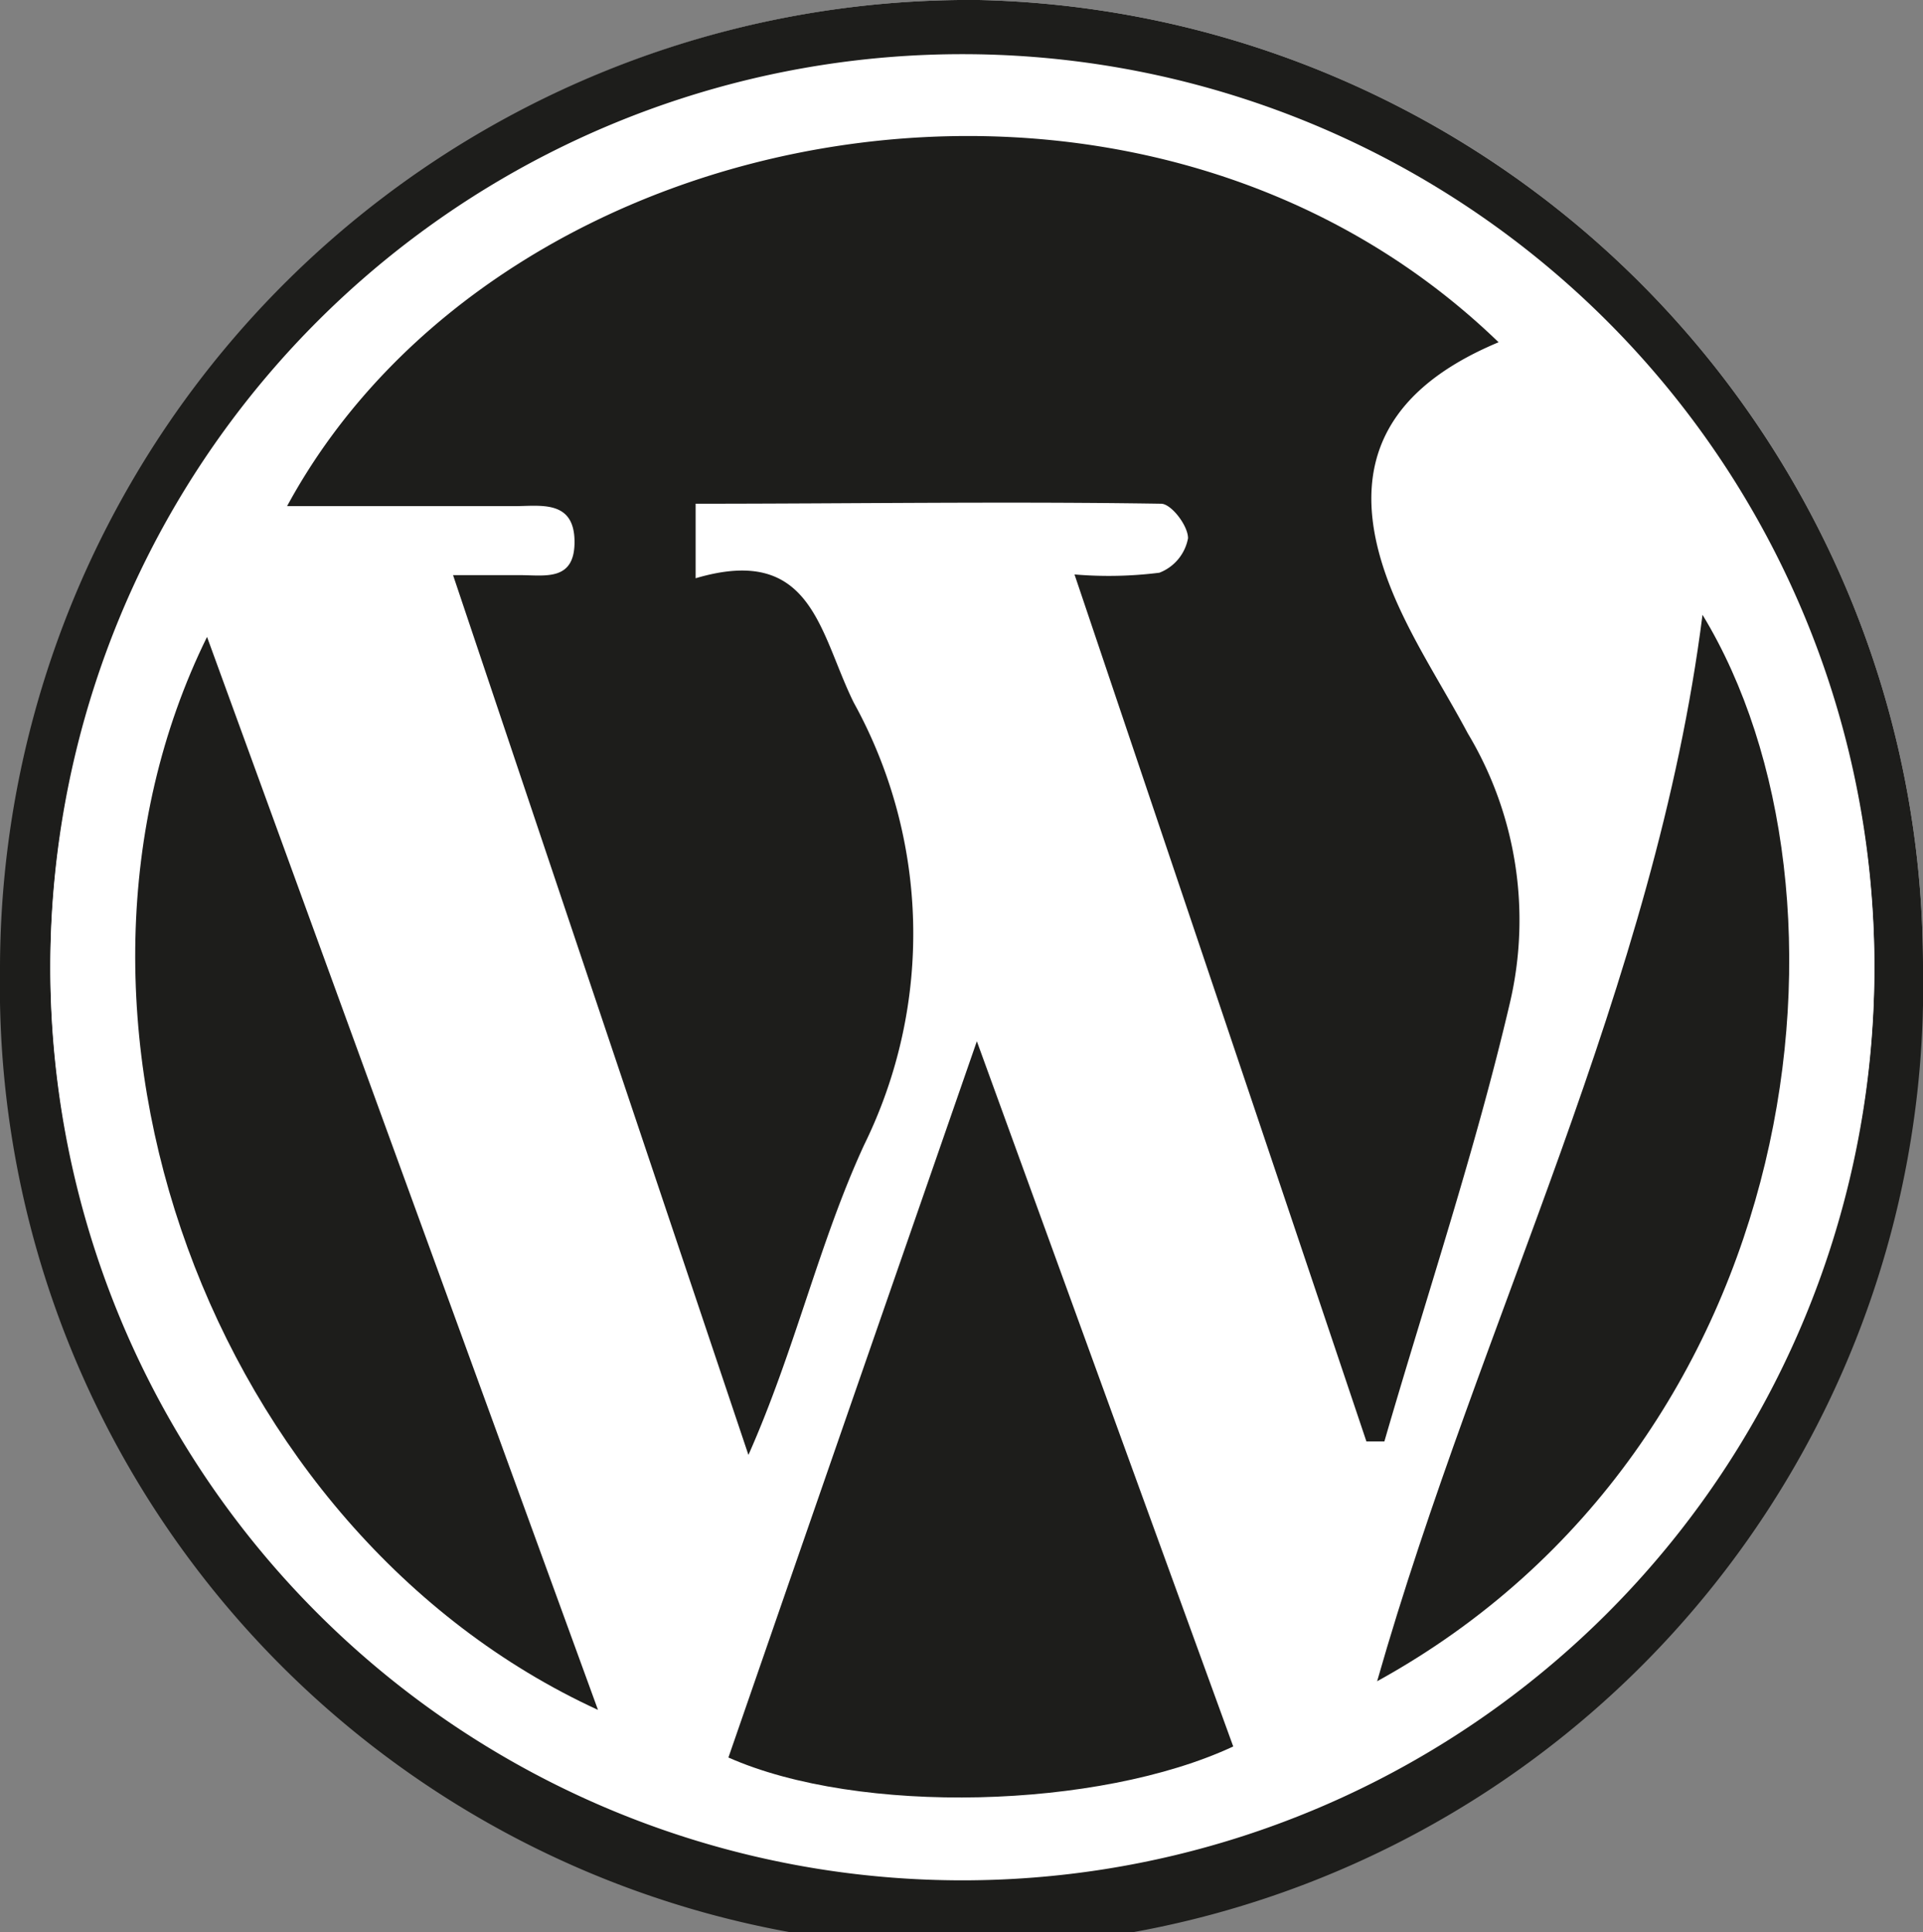 <svg xmlns="http://www.w3.org/2000/svg" viewBox="0 0 55.73 56"><rect x="0" y="0" width="55.73" height="56" fill="#808080" stroke="none"/><defs><style>.cls-1{fill:#fff;}.cls-2{fill:#1d1d1b;}</style></defs><g id="Calque_2" data-name="Calque 2"><g id="Calque_1-2" data-name="Calque 1"><g id="_5LSYin.tif" data-name="5LSYin.tif"><path class="cls-1" d="M55.73,28A28,28,0,0,0,28.37,0a28,28,0,1,0-.53,56A27.7,27.7,0,0,0,55.73,28Z"/><path class="cls-2" d="M55.73,28A27.87,27.87,0,1,1,0,28.11,28.1,28.1,0,0,1,28.37,0,28,28,0,0,1,55.73,28Zm-1.41,0a26.43,26.43,0,1,0-52.86,0,26.43,26.43,0,1,0,52.86,0Z"/><path class="cls-1" d="M54.32,28.07a26.43,26.43,0,1,1-52.86,0,26.43,26.43,0,1,1,52.86,0ZM13.13,16.67l8.6,25.43c1.34-3,2.05-6.14,3.36-9a13.87,13.87,0,0,0-.31-12.81c-1-2-1.2-4.61-4.58-3.6V14.56c4.53,0,9,0,13.49,0,.29,0,.78.67.78,1a1.33,1.33,0,0,1-.83,1,11.77,11.77,0,0,1-2.46.05c2.89,8.57,5.68,16.85,8.46,25.13h.52c1.23-4.24,2.59-8.44,3.64-12.72a10.52,10.52,0,0,0-1.22-7.8c-.69-1.22-1.46-2.4-2-3.67-1.68-3.65-.7-6.17,2.89-7.67C33-.17,14.51,3.25,8.32,14.58h6.59c.77,0,1.72-.31,1.74,1s-.85,1-1.58,1ZM35.74,50.62,28.31,30.18c-2.52,7.26-4.87,14-7.2,20.76C24.9,52.58,31.84,52.44,35.74,50.62ZM17.33,49.56,6,18.46C.63,29.37,6.09,44.4,17.33,49.56Zm22.58-.83c12.51-6.89,14.33-22.85,9.43-30.91C48,28.59,42.9,38.22,39.91,48.73Z"/><path class="cls-2" d="M13.13,16.67h1.94c.73,0,1.6.19,1.58-1s-1-1-1.74-1H8.32C14.51,3.25,33-.17,43.43,9.92c-3.59,1.5-4.57,4-2.89,7.67.58,1.27,1.35,2.45,2,3.67a10.52,10.52,0,0,1,1.22,7.8c-1,4.28-2.41,8.48-3.64,12.72h-.52c-2.78-8.28-5.57-16.56-8.46-25.13a11.77,11.77,0,0,0,2.46-.05,1.33,1.33,0,0,0,.83-1c0-.37-.49-1-.78-1-4.48-.07-9,0-13.49,0v2.16c3.38-1,3.58,1.57,4.58,3.6a13.87,13.87,0,0,1,.31,12.81c-1.31,2.83-2,5.94-3.36,9Z"/><path class="cls-2" d="M35.74,50.62c-3.9,1.82-10.84,2-14.63.32,2.33-6.74,4.68-13.5,7.2-20.76Z"/><path class="cls-2" d="M17.33,49.56C6.09,44.4.63,29.37,6,18.46Z"/><path class="cls-2" d="M39.91,48.73c3-10.51,8.06-20.14,9.43-30.91C54.24,25.88,52.42,41.84,39.91,48.73Z"/></g></g></g></svg>